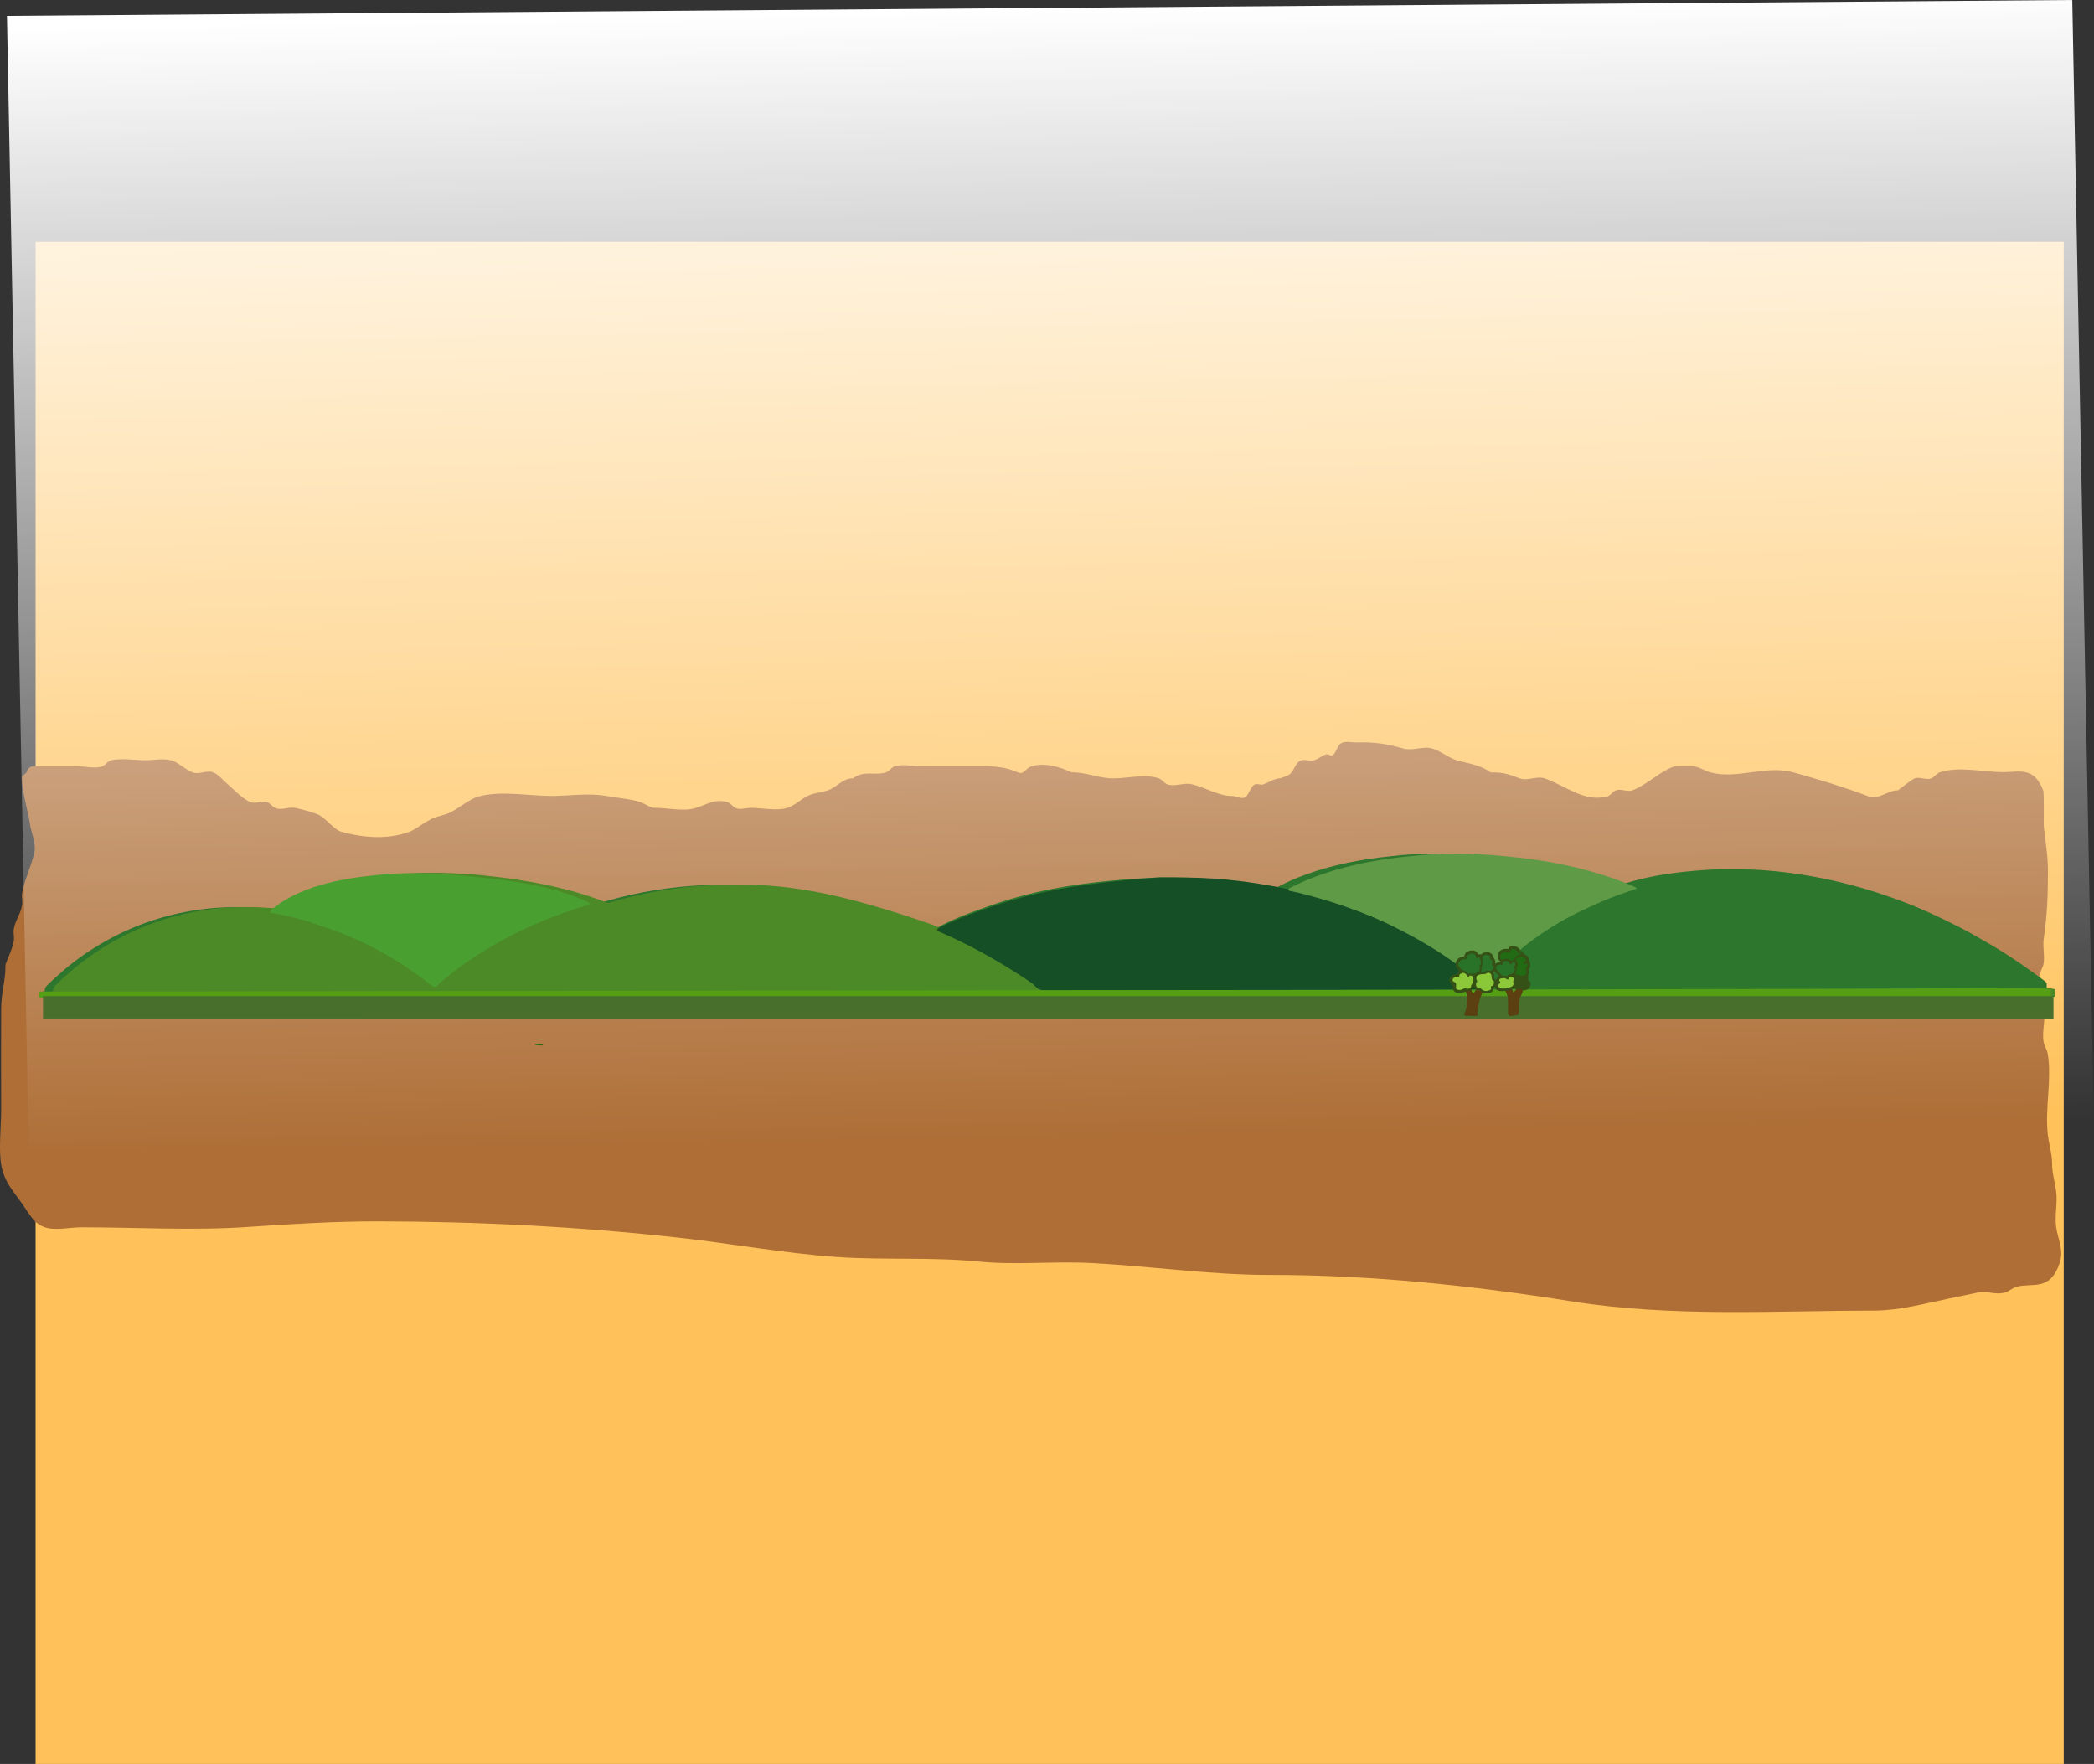 <svg version="1.1" xmlns="http://www.w3.org/2000/svg" xmlns:xlink="http://www.w3.org/1999/xlink" width="504.881" height="425.305" viewBox="0,0,504.881,425.305"><rect x="0" y="0" width="504.881" height="425.305" fill="#333333" stroke="none"/><defs><linearGradient x1="245.848" y1="216.389" x2="240.606" y2="-56.608" gradientUnits="userSpaceOnUse" id="color-1"><stop offset="0" stop-color="#ffffff" stop-opacity="0"/><stop offset="1" stop-color="#ffffff"/></linearGradient></defs><g transform="translate(10.052,58.527)"><g data-paper-data="{&quot;isPaintingLayer&quot;:true}" fill-rule="nonzero" stroke="none" stroke-linecap="butt" stroke-linejoin="miter" stroke-miterlimit="10" stroke-dasharray="" stroke-dashoffset="0" style="mix-blend-mode: normal"><path d="M-1.468,366.778v-367h489v367z" fill="#ffc159" stroke-width="0"/><path d="M-2.025,126.206c3.5,0 7,0 10.5,0c2.033,0 4.108,0.659 6.098,0.067c0.73,-0.217 1.268,-1.231 2,-1.434c2.416,-0.672 5.921,-0.067 8.402,-0.067c1.933,0 4.393,-0.509 6.28,0.032c1.8,0.516 3.345,2.24 5.122,2.904c1.634,0.61 3.447,-0.666 5.065,0.024c1.268,0.54 2.29,1.9 3.434,2.85c1.575,1.357 3.698,3.643 5.5,4.299c1.292,0.47 2.703,-0.442 4,0c0.725,0.247 1.28,1.161 2,1.434c1.572,0.597 3.273,-0.41 4.878,-0.035c1.718,0.401 3.436,0.845 5.122,1.469c2.061,0.763 3.94,3.751 6,4.303c5.268,1.413 10.88,1.885 16.147,0.018c1.668,-0.591 3.151,-1.983 4.782,-2.763c1.324,-0.91 2.842,-1.058 4.268,-1.558c2.707,-0.95 5.269,-3.658 8.122,-4.338c5.441,-1.298 11.778,-0.032 17.28,-0.032c4.245,0 8.997,-0.771 13.214,0.019c2.299,0.43 5.912,0.698 8.188,1.483c1.206,0.416 2.358,1.419 3.598,1.367c2.931,0 6.73,0.92 9.598,0.067c2.818,-0.838 4.58,-2.331 7.804,-1.434c0.732,0.203 1.28,1.161 2,1.434c1.159,0.441 2.399,-0.067 3.598,-0.067c2.629,0 6.125,0.777 8.72,0.032c1.629,-0.468 3.064,-1.841 4.611,-2.71c1.669,-0.938 3.524,-0.959 5.268,-1.558c2.295,-0.789 3.438,-2.869 6,-2.869c2.853,-2.046 5.079,-0.566 8,-1.434c0.73,-0.217 1.275,-1.187 2,-1.434c1.859,-0.634 4.48,-0.067 6.402,-0.067c3.833,0 7.667,0 11.5,0c4.257,0 7.946,-0.274 11.902,1.502c1.438,0.646 1.78,-0.951 3.196,-1.434c3.033,-1.035 6.861,0.051 9.682,1.4c3.101,-0.02 5.842,1.125 8.877,1.412c3.87,0.366 8.462,-1.233 12.245,0.057c0.725,0.247 1.28,1.161 2,1.434c1.745,0.663 4.009,-0.445 5.812,-0.048c3.226,0.71 6.644,2.909 9.786,2.85c1.111,-0.021 2.361,0.97 3.33,0.191c0.822,-0.661 1.153,-2.275 2,-2.869c0.68,-0.477 1.535,0.144 2.268,-0.124c1.372,-0.501 2.706,-1.446 4.122,-1.469c0.787,-0.364 1.66,-0.462 2.36,-1.092c0.875,-0.786 1.291,-2.506 2.25,-3.053c1.051,-0.598 2.276,0.119 3.389,-0.159c1.039,-0.259 1.965,-1.148 3,-1.434c0.528,-0.146 1.134,0.517 1.611,0.159c0.835,-0.627 1.118,-2.393 2,-2.869c1.146,-0.618 2.446,-0.15 3.67,-0.191c4.048,-0.136 7.379,0.308 11.28,1.467c2.229,0.662 4.751,-0.633 7,0c2.069,0.582 3.932,2.283 6,2.869c2.791,0.79 5.514,1.033 8.122,2.904c2.916,-0.075 4.34,0.424 7,1.434c1.84,0.699 4.117,-0.656 6,0c5.002,1.741 9.712,5.934 15.196,4.303c0.73,-0.217 1.275,-1.187 2,-1.434c1.297,-0.442 2.71,0.482 4,0c3.343,-1.248 6.631,-4.565 10,-5.738c0.246,-0.086 3.951,-0.067 4.402,-0.067c1.508,0.042 2.919,1.104 4.402,1.502c6.382,1.712 13.483,-1.811 19.878,-0.035c6.101,1.695 12.198,3.521 18.122,5.773c2.549,0.969 4.706,-1.434 7.196,-1.434c0.746,-0.57 3.44,-2.67 4,-2.869c1.294,-0.46 2.711,0.49 4,0c0.721,-0.274 1.275,-1.187 2,-1.434c4.602,-1.57 10.639,-0.067 15.402,-0.067c3.782,0 7.375,-1.445 9.617,4.419c0.21,0.548 0.111,8.446 0.116,8.502c0.406,4.082 1.017,6.949 1.017,11.107c0,5.79 -0.216,10.593 -1.023,16.181c-0.279,1.93 0.294,3.995 -0.024,5.912c-0.172,1.04 -0.819,1.832 -1,2.869c-0.162,0.928 0.188,1.951 0,2.869c-0.154,0.752 -1.139,1.142 -0.976,1.89c0.246,1.133 1.536,1.237 1.889,2.31c0.862,2.617 -0.412,6.293 0.086,8.991c0.191,1.034 0.828,1.829 1,2.869c1.023,6.173 -0.727,13.239 0.015,19.467c0.277,2.328 1.009,4.568 1.032,6.93c-0.021,2.304 0.672,4.508 0.977,6.77c0.373,2.764 -0.395,5.869 0,8.607c0.396,2.744 1.894,5.498 0.889,8.535c-2.31,6.985 -6.344,4.842 -10.336,5.821c-1.039,0.255 -1.96,1.191 -3,1.434c-2.726,0.637 -3.816,-0.549 -6.538,0.008c-2.289,0.468 -4.575,0.964 -6.864,1.426c-5.927,1.195 -11.399,2.77 -17.48,2.894c-24.47,0.026 -49.178,1.652 -73.506,-2.225c-24.188,-3.856 -48.558,-6.374 -72.892,-6.374c-14.442,0 -28.621,-2.128 -43.027,-2.867c-9.023,-0.463 -18.07,0.535 -27.085,-0.353c-11.343,-1.122 -22.638,-0.314 -33.971,-1.086c-12.787,-0.871 -25.636,-3.271 -38.41,-4.679c-24.092,-2.657 -48.258,-3.886 -72.425,-3.923c-10.535,-0.002 -20.874,0.631 -31.373,1.349c-13.342,0.913 -26.85,0.084 -40.209,0.084c-2.62,0 -6.368,0.896 -8.902,-0.067c-2.578,-0.979 -3.451,-3.006 -5.31,-5.653c-1.919,-2.732 -4.259,-5.16 -4.991,-9.124c-0.701,-3.794 -0.047,-9.594 -0.047,-13.487c0,-8.127 -0.049,-16.258 0,-24.386c0.025,-4.08 1.047,-6.422 1.047,-10.618c0.643,-1.929 1.655,-3.658 2,-5.738c0.154,-0.93 -0.168,-1.943 0,-2.869c0.375,-2.07 1.655,-3.658 2,-5.738c0.154,-0.93 -0.164,-1.942 0,-2.869c0.605,-3.407 2.317,-6.68 3,-10.041c0.368,-1.811 -0.873,-5.11 -1.024,-6.193c-0.565,-4.051 -1.965,-7.603 -2.023,-11.878l1.12,-1.022c0.395,-1.488 1.63,-1.488 1.63,-1.488c0,0 1.75,0 1.75,2.51c0,1.214 -0.409,1.841 -0.832,2.165c0.023,0.123 0.049,0.243 0.076,0.36c-0.335,-0.009 -0.666,-0.014 -0.994,-0.014c0,0 -1.75,0 -1.75,-2.51c0,-0.402 0.045,-0.739 0.12,-1.022l1.63,-1.488z" fill="#ae6e36" stroke-width="0.5"/><path d="M60.073,180.893c0.087,0.044 0.175,0.087 0.265,0.132c0,0.131 0,0.262 0,0.397c-0.131,0.044 -0.262,0.087 -0.398,0.132c0.044,-0.219 0.087,-0.437 0.133,-0.662z" fill="#218604" stroke-width="1"/><path d="M59.94,180.495c0.044,0.131 0.087,0.262 0.133,0.397c-0.131,0 -0.262,0 -0.398,0c0.133,-0.265 0.133,-0.265 0.265,-0.397z" fill="#053702" stroke-width="1"/><path d="M489.587,-58.527l5.242,272.996l-497.963,3.839l-5.242,-272.996z" fill="url(#color-1)" stroke-width="0"/><g stroke-width="1"><path d="M454.293,180.277c0.318,-0.018 0.635,-0.031 0.953,-0.041c0.134,-0.008 0.134,-0.008 0.271,-0.017c0.525,-0.013 0.743,0.041 1.161,0.367c0.267,0.353 0.267,0.353 0.267,0.751c-0.592,0.177 -1.123,0.127 -1.723,0c-0.307,-0.19 -0.307,-0.19 -0.53,-0.397c-0.175,-0.092 -0.351,-0.182 -0.53,-0.265c0.044,-0.131 0.087,-0.262 0.133,-0.397z" fill="#468a22"/><path d="M453.631,179.747c0.35,0.044 0.7,0.087 1.06,0.132c0,0.087 0,0.175 0,0.265c0.087,0.044 0.175,0.087 0.265,0.132c-0.219,0 -0.437,0 -0.663,0c-0.044,0.131 -0.087,0.262 -0.133,0.397c-0.219,-0.219 -0.437,-0.437 -0.663,-0.662c0.044,-0.087 0.087,-0.175 0.133,-0.265z" fill="#3ca810"/><path d="M118.662,193.123c0.767,-0.014 1.497,0.001 2.253,0.132c-0.044,0.087 -0.087,0.175 -0.133,0.265c-0.761,0.027 -1.406,0.036 -2.121,-0.265c0,-0.044 0,-0.087 0,-0.132z" fill="#266d0d"/><path d="M454.293,180.277c0.35,0 0.7,0 1.06,0c-0.108,0.257 -0.108,0.257 -0.265,0.53c-0.398,0.132 -0.398,0.132 -0.688,0.008c-0.079,-0.046 -0.159,-0.093 -0.24,-0.141c0.044,-0.131 0.087,-0.262 0.133,-0.397z" fill="#508925"/><path d="M347.121,147.872c0.307,0.031 0.614,0.06 0.922,0.088c9.471,0.882 18.945,2.876 27.808,6.488c0.241,0.098 0.483,0.195 0.725,0.292c0.425,0.182 0.425,0.182 0.754,0.369c0.882,0.482 1.602,0.252 2.507,-0.035c0.096,-0.032 0.192,-0.063 0.291,-0.096c0.409,-0.134 0.82,-0.259 1.232,-0.384c0.21,-0.064 0.42,-0.128 0.629,-0.193c6.234,-1.924 12.865,-2.761 19.341,-3.188c0.143,-0.01 0.143,-0.01 0.289,-0.019c1.928,-0.126 3.854,-0.14 5.785,-0.138c0.161,0 0.321,0 0.486,0c2.687,0.004 5.359,0.062 8.037,0.289c0.099,0.008 0.198,0.017 0.3,0.025c10.319,0.884 20.409,3.128 30.187,6.641c0.231,0.083 0.461,0.165 0.692,0.248c5.038,1.807 9.906,4.032 14.683,6.474c0.36,0.184 0.721,0.365 1.081,0.547c1.519,0.77 2.998,1.595 4.465,2.466c0.666,0.395 1.338,0.776 2.012,1.155c1.295,0.732 2.561,1.51 3.817,2.309c0.095,0.06 0.189,0.12 0.287,0.182c2.529,1.612 5.001,3.332 7.436,5.091c0.098,0.07 0.195,0.141 0.296,0.213c1.645,1.198 1.645,1.198 2.225,1.798c0.029,0.334 0.029,0.334 0.025,0.75c-0.001,0.134 -0.001,0.268 -0.002,0.405c-0.004,0.256 -0.004,0.256 -0.007,0.516c-0.003,0.284 -0.006,0.568 -0.008,0.852c-0.001,0.147 -0.003,0.295 -0.004,0.447c-0.002,0.168 -0.002,0.168 -0.003,0.34c-3.819,0.143 -7.636,0.153 -11.457,0.152c-0.937,-0 -1.874,0.001 -2.811,0.002c-1.755,0.001 -3.509,0.002 -5.264,0.003c-1.781,0 -3.562,0.001 -5.343,0.002c-0.17,0 -0.17,0 -0.343,0c-0.578,0 -1.156,0.001 -1.734,0.001c-4.196,0.003 -8.391,0.005 -12.587,0.007c-4.211,0.002 -8.422,0.004 -12.633,0.006c-0.132,0 -0.264,0 -0.401,0c-1.346,0.001 -2.691,0.002 -4.037,0.002c-2.889,0.002 -5.779,0.003 -8.668,0.005c-0.138,0 -0.277,0 -0.419,0c-6.482,0.004 -12.965,0.007 -19.447,0.01c-9.832,0.005 -19.664,0.01 -29.495,0.015c-0.148,0 -0.296,0 -0.449,0c-4.643,0.003 -9.286,0.005 -13.929,0.008c-0.148,0 -0.297,0 -0.449,0c-5.836,0.003 -11.673,0.007 -17.509,0.01c-0.148,0 -0.296,0 -0.448,0c-1.344,0.001 -2.687,0.002 -4.031,0.002c-4.041,0.002 -8.082,0.005 -12.122,0.007c-14.19,0.008 -28.381,0.016 -87.423,0.067c-0.645,0.001 -1.289,0.001 -1.934,0.002c-7.756,0.008 -15.513,0.017 -23.269,0.025c-13.531,0.015 -27.062,0.03 -40.594,0.043c-0.159,0 -0.319,0 -0.483,0c-13.011,0.012 -26.022,0.023 -96.63,0.041c-0.82,0 -1.64,0 -2.46,0c-0.135,0 -0.135,0 -0.273,0c-2.794,0 -5.588,0 -8.382,0.001c-0.179,0 -0.357,0 -0.536,0c-0.711,0 -1.422,0 -2.133,0c-6.56,0.001 -13.119,0.001 -19.679,0.001c-0.628,-0 -1.255,-0 -1.883,-0c-0.154,-0 -0.308,-0 -0.467,-0c-2.284,-0 -4.567,-0 -6.851,0c-2.547,0 -5.093,0 -7.64,-0c-1.28,-0 -2.559,-0.001 -3.839,-0c-8.771,0.003 -8.771,0.003 -12.304,-0.077c-0.119,-0.003 -0.238,-0.005 -0.361,-0.008c-0.322,-0.007 -0.643,-0.016 -0.964,-0.024c-0.137,-0.003 -0.137,-0.003 -0.277,-0.007c-0.38,-0.012 -0.679,-0.042 -1.043,-0.167c0,-0.481 0,-0.962 0,-1.457c0.127,0 0.254,0 0.384,0c-0.017,-0.112 -0.034,-0.224 -0.052,-0.34c0.076,-0.664 0.424,-0.932 0.884,-1.374c0.083,-0.082 0.166,-0.165 0.251,-0.25c0.473,-0.466 0.95,-0.928 1.449,-1.364c0.235,-0.206 0.466,-0.415 0.696,-0.626c1.186,-1.084 2.415,-2.092 3.685,-3.066c0.095,-0.073 0.19,-0.146 0.288,-0.222c1.241,-0.952 2.503,-1.848 3.826,-2.674c0.227,-0.142 0.453,-0.287 0.678,-0.432c8.965,-5.732 19.28,-9.04 29.782,-9.784c0.163,-0.012 0.325,-0.023 0.493,-0.035c1.572,-0.105 3.142,-0.124 4.717,-0.122c0.132,0 0.263,0 0.399,0c3.33,0.005 6.6,0.243 9.899,0.7c0.151,0.02 0.303,0.04 0.459,0.061c0.267,0.037 0.533,0.078 0.798,0.124c0.553,0.087 0.805,0.126 1.303,-0.168c0.112,-0.114 0.223,-0.227 0.338,-0.345c0.13,-0.125 0.261,-0.248 0.393,-0.371c0.067,-0.063 0.133,-0.126 0.202,-0.191c0.605,-0.539 1.313,-0.953 1.998,-1.375c0.131,-0.081 0.131,-0.081 0.265,-0.164c6.034,-3.681 13.328,-5.138 20.217,-5.9c0.26,-0.029 0.521,-0.059 0.781,-0.09c6.508,-0.742 13.331,-0.6 19.84,0.061c0.113,0.011 0.227,0.022 0.343,0.034c9.74,0.969 19.772,2.793 28.973,6.311c0.129,0.048 0.258,0.096 0.391,0.145c0.074,0.03 0.147,0.059 0.223,0.09c0.43,0.063 0.801,-0.07 1.21,-0.192c0.191,-0.055 0.383,-0.109 0.574,-0.164c0.102,-0.029 0.203,-0.059 0.308,-0.089c7.441,-2.143 15.196,-3.381 22.91,-3.75c0.11,-0.005 0.22,-0.011 0.333,-0.017c2.117,-0.104 4.231,-0.143 6.35,-0.141c0.156,0 0.313,0 0.474,0.001c12.293,0.025 24.6,2.131 47.049,9.993c0.102,0.045 0.203,0.09 0.308,0.136c0.181,0.081 0.362,0.163 0.541,0.247c0.498,0.223 0.769,0.258 1.288,0.111c0.219,-0.099 0.435,-0.207 0.648,-0.32c0.193,-0.101 0.193,-0.101 0.39,-0.203c0.141,-0.073 0.282,-0.147 0.427,-0.222c3.724,-1.892 7.666,-3.324 11.596,-4.685c0.086,-0.03 0.172,-0.059 0.26,-0.09c10.836,-3.74 22.234,-5.838 40.269,-6.699c0.557,0.002 1.115,0.001 1.672,-0.001c3.945,-0.009 7.883,0.133 11.812,0.524c0.164,0.016 0.164,0.016 0.332,0.032c4.028,0.398 8.044,0.991 12.006,1.845c0.089,0.019 0.178,0.038 0.27,0.058c0.236,0.051 0.471,0.103 0.707,0.155c0.776,0.133 1.246,0.085 1.949,-0.289c0.148,-0.077 0.296,-0.154 0.448,-0.233c0.117,-0.062 0.117,-0.062 0.236,-0.125c1.816,-0.957 3.668,-1.755 5.588,-2.462c0.124,-0.046 0.247,-0.092 0.375,-0.139c6.616,-2.437 13.633,-3.762 20.609,-4.468c0.27,-0.028 0.539,-0.058 0.809,-0.088c6.891,-0.764 14.167,-0.671 21.059,0.03z" fill="#2c762d"/><path d="M106.385,152.538c0.113,0.011 0.227,0.022 0.343,0.034c9.74,0.969 19.772,2.793 28.973,6.311c0.194,0.072 0.194,0.072 0.391,0.145c0.074,0.03 0.147,0.059 0.223,0.09c0.43,0.063 0.801,-0.07 1.21,-0.192c0.191,-0.055 0.383,-0.109 0.574,-0.164c0.102,-0.029 0.203,-0.059 0.308,-0.089c7.441,-2.143 15.196,-3.381 22.91,-3.75c0.165,-0.008 0.165,-0.008 0.333,-0.017c2.117,-0.104 4.231,-0.143 6.35,-0.141c0.156,0 0.313,0 0.474,0.001c12.293,0.025 24.6,2.131 46.368,9.692c0.125,0.052 0.251,0.105 0.38,0.158c0.346,0.145 0.692,0.291 1.037,0.438c0.099,0.042 0.198,0.083 0.301,0.126c0.673,0.292 0.673,0.292 0.898,0.532c0.248,0.249 0.481,0.352 0.8,0.491c0.184,0.081 0.184,0.081 0.372,0.164c0.201,0.088 0.201,0.088 0.406,0.177c2.825,1.261 5.583,2.655 8.269,4.208c0.355,0.203 0.713,0.401 1.072,0.598c10.079,5.534 10.079,5.534 12.246,8.004c0.891,0.901 2.142,0.708 3.299,0.698c0.255,0.001 0.509,0.002 0.764,0.003c0.703,0.003 1.406,0 2.109,-0.003c0.765,-0.002 1.53,-0 2.295,0.001c1.344,0.002 2.688,0.001 4.031,-0.002c1.444,-0.003 2.889,-0.004 4.333,-0.004c0.091,0 0.183,0 0.277,0c0.466,0 0.932,0.001 1.398,0.001c3.389,0.002 6.777,0 10.166,-0.004c3.408,-0.004 6.817,-0.006 10.225,-0.006c0.216,-0 0.432,-0 0.649,-0c0.87,-0 1.74,-0 2.61,-0c2.438,-0 4.877,-0 7.315,-0.001c0.167,-0 0.167,-0 0.337,-0c5.43,-0.001 10.859,-0.005 16.289,-0.01c7.232,-0.006 14.463,-0.01 21.695,-0.011c0.446,-0 0.892,-0 1.338,-0c1.003,-0 2.006,-0 3.008,-0c0.165,-0 0.165,-0 0.334,-0c0.556,-0 1.112,-0 1.669,-0c11.06,-0.001 22.12,-0.006 91.826,-0.133c0.711,-0.002 1.422,-0.005 2.134,-0.007c9.051,-0.031 18.102,-0.064 27.153,-0.103c0.431,-0.002 0.861,-0.004 1.292,-0.006c0.106,-0 0.212,-0.001 0.321,-0.001c1.565,-0.007 3.13,-0.013 4.695,-0.019c0.101,-0 0.201,-0.001 0.305,-0.001c0.997,-0.004 1.993,-0.008 2.99,-0.012c2.088,-0.008 4.176,-0.017 6.264,-0.027c1.48,-0.007 2.96,-0.014 4.44,-0.019c0.791,-0.003 1.581,-0.006 2.372,-0.011c0.719,-0.004 1.437,-0.007 2.156,-0.009c0.258,-0.001 0.516,-0.002 0.774,-0.004c1.342,-0.009 2.601,0.03 3.924,0.29c0,0.612 0,1.224 0,1.854c-3.819,0.14 -7.636,0.153 -11.457,0.152c-0.937,-0 -1.874,0.001 -2.811,0.002c-1.755,0.001 -3.509,0.002 -5.264,0.003c-1.781,0 -3.562,0.001 -5.344,0.002c-0.17,0 -0.17,0 -0.343,0c-0.578,0 -1.156,0.001 -1.734,0.001c-4.196,0.003 -8.391,0.005 -12.587,0.007c-4.211,0.002 -8.422,0.004 -12.633,0.006c-0.132,0 -0.264,0 -0.401,0c-1.346,0.001 -2.691,0.002 -4.037,0.002c-2.889,0.002 -5.779,0.003 -8.668,0.005c-0.138,0 -0.277,0 -0.419,0c-6.482,0.004 -12.965,0.007 -19.447,0.01c-9.832,0.005 -19.664,0.01 -29.495,0.015c-0.148,0 -0.296,0 -0.449,0c-4.643,0.003 -9.286,0.005 -13.929,0.008c-0.148,0 -0.297,0 -0.449,0c-5.836,0.003 -11.673,0.007 -17.509,0.01c-0.148,0 -0.296,0 -0.448,0c-1.344,0.001 -2.687,0.002 -4.031,0.002c-4.041,0.002 -8.082,0.005 -12.122,0.007c-14.19,0.008 -28.381,0.016 -87.423,0.067c-0.645,0.001 -1.289,0.001 -1.934,0.002c-7.756,0.008 -15.513,0.017 -23.269,0.025c-13.531,0.015 -27.062,0.03 -40.593,0.043c-0.159,0 -0.319,0 -0.483,0c-13.011,0.012 -26.022,0.023 -96.63,0.041c-0.82,0 -1.64,0 -2.46,0c-0.135,0 -0.135,0 -0.273,0c-2.794,0 -5.588,0 -8.382,0.001c-0.179,0 -0.357,0 -0.536,0c-0.711,0 -1.422,0 -2.133,0c-6.56,0.001 -13.119,0.001 -19.679,0.001c-0.628,-0 -1.255,-0 -1.883,-0c-0.154,-0 -0.308,-0 -0.467,-0c-2.284,-0 -4.567,-0 -6.851,0c-2.547,0 -5.093,0 -7.64,-0c-1.28,-0 -2.559,-0.001 -3.839,-0c-8.771,0.003 -8.771,0.003 -12.304,-0.077c-0.119,-0.003 -0.238,-0.005 -0.361,-0.008c-0.322,-0.007 -0.643,-0.016 -0.964,-0.024c-0.137,-0.003 -0.137,-0.003 -0.277,-0.007c-0.38,-0.012 -0.679,-0.042 -1.043,-0.167c0,-0.481 0,-0.962 0,-1.457c0.127,0 0.254,0 0.384,0c-0.017,-0.112 -0.034,-0.224 -0.052,-0.34c0.076,-0.664 0.424,-0.932 0.884,-1.374c0.083,-0.082 0.166,-0.165 0.251,-0.25c0.473,-0.466 0.95,-0.928 1.449,-1.364c0.235,-0.206 0.466,-0.415 0.696,-0.626c1.186,-1.084 2.415,-2.092 3.685,-3.066c0.095,-0.073 0.19,-0.146 0.288,-0.222c1.241,-0.952 2.503,-1.848 3.826,-2.674c0.227,-0.142 0.453,-0.287 0.678,-0.432c8.965,-5.732 19.28,-9.04 29.782,-9.784c0.163,-0.012 0.325,-0.023 0.493,-0.035c1.572,-0.105 3.142,-0.124 4.717,-0.122c0.132,0 0.263,0 0.399,0c3.33,0.005 6.6,0.243 9.899,0.7c0.151,0.02 0.303,0.04 0.459,0.061c0.267,0.037 0.533,0.078 0.798,0.124c0.553,0.087 0.805,0.126 1.303,-0.168c0.112,-0.114 0.223,-0.227 0.338,-0.345c0.13,-0.125 0.261,-0.248 0.393,-0.371c0.067,-0.063 0.133,-0.126 0.202,-0.191c0.605,-0.539 1.313,-0.953 1.998,-1.375c0.131,-0.081 0.131,-0.081 0.265,-0.164c6.034,-3.681 13.328,-5.138 20.217,-5.9c0.26,-0.029 0.521,-0.059 0.781,-0.09c6.508,-0.742 13.331,-0.6 19.84,0.061z" fill="#4c8927"/><path d="M269.45,153.045c0.228,-0 0.456,-0.001 0.684,-0.001c0.476,-0.001 0.951,-0.001 1.427,-0.001c0.476,0 0.951,-0.001 1.427,-0.003c4.237,-0.016 8.462,0.109 12.682,0.516c0.114,0.011 0.227,0.021 0.345,0.033c4.888,0.467 9.721,1.258 14.526,2.26c0,0.087 0,0.175 0,0.265c0.073,0.011 0.146,0.023 0.221,0.035c8.991,1.518 17.84,5.006 25.985,9.021c0.404,0.199 0.809,0.395 1.215,0.591c1.697,0.825 3.326,1.745 4.945,2.712c0.345,0.206 0.692,0.409 1.039,0.611c3.295,1.929 6.456,4.114 9.462,6.466c0.227,0.177 0.456,0.354 0.684,0.53c0.845,0.654 1.662,1.322 2.446,2.05c0.274,0.256 0.274,0.256 0.661,0.5c0,0.087 0,0.175 0,0.265c0.123,0.061 0.123,0.061 0.249,0.124c0.182,0.091 0.365,0.182 0.547,0.273c0,0.087 0,0.175 0,0.265c0.087,0 0.175,0 0.265,0c0,0.175 0,0.35 0,0.53c-10.208,0.025 -20.416,0.048 -30.625,0.062c-0.151,0 -0.302,0 -0.458,0.001c-3.284,0.004 -6.567,0.008 -9.851,0.012c-1.61,0.002 -3.221,0.004 -4.831,0.006c-0.24,0 -0.24,0 -0.486,0.001c-5.194,0.006 -10.387,0.017 -15.581,0.031c-5.337,0.014 -10.675,0.023 -16.012,0.026c-0.754,0 -1.508,0.001 -2.262,0.001c-0.223,0 -0.223,0 -0.45,0c-2.388,0.002 -4.777,0.008 -7.165,0.017c-2.401,0.009 -4.802,0.012 -7.203,0.01c-1.427,-0.001 -2.853,0.002 -4.279,0.011c-0.953,0.005 -1.907,0.006 -2.86,0.002c-0.543,-0.002 -1.086,-0.002 -1.629,0.004c-3.852,0.044 -3.852,0.044 -5.103,-1.076c-0.19,-0.186 -0.377,-0.374 -0.565,-0.563c-0.289,-0.217 -0.585,-0.411 -0.889,-0.608c-0.142,-0.095 -0.284,-0.189 -0.431,-0.287c-0.216,-0.143 -0.216,-0.143 -0.437,-0.289c-0.077,-0.051 -0.154,-0.102 -0.233,-0.154c-6.634,-4.395 -13.619,-8.252 -20.943,-11.376c0,-0.175 0,-0.35 0,-0.53c3.436,-1.825 7.077,-3.198 10.737,-4.503c0.172,-0.062 0.344,-0.124 0.516,-0.186c10.893,-3.902 22.419,-6.285 42.227,-7.651z" fill="#154f25"/><path d="M352.323,147.872c0.318,0.031 0.636,0.06 0.954,0.088c9.503,0.855 19.036,2.747 27.965,6.158c0.093,0.036 0.187,0.071 0.283,0.108c1.045,0.401 2.066,0.831 3.056,1.357c-0.342,0.342 -0.637,0.404 -1.099,0.549c-0.177,0.056 -0.353,0.113 -0.529,0.17c-0.094,0.03 -0.187,0.06 -0.284,0.09c-3.369,1.078 -6.614,2.425 -9.813,3.933c-0.31,0.145 -0.62,0.287 -0.932,0.428c-5.703,2.597 -11.19,6.147 -16.014,10.139c-0.31,0.254 -0.624,0.502 -0.939,0.749c-0.55,0.438 -1.073,0.9 -1.592,1.375c-0.28,0.253 -0.562,0.502 -0.848,0.749c-0.572,0.499 -1.126,1.014 -1.678,1.535c-0.148,0.14 -0.148,0.14 -0.299,0.282c-1.442,1.362 -1.442,1.362 -2.744,2.856c-0.213,0.19 -0.213,0.19 -0.743,0.19c-0.315,-0.214 -0.315,-0.214 -0.663,-0.513c-0.13,-0.11 -0.26,-0.22 -0.394,-0.333c-0.132,-0.114 -0.265,-0.228 -0.401,-0.346c-1.367,-1.169 -2.794,-2.245 -4.242,-3.311c-0.082,-0.061 -0.165,-0.121 -0.249,-0.184c-4.187,-3.078 -8.665,-5.736 -13.29,-8.098c-0.369,-0.189 -0.738,-0.381 -1.106,-0.572c-3.608,-1.86 -7.384,-3.419 -11.204,-4.787c-0.088,-0.032 -0.176,-0.063 -0.266,-0.096c-2.804,-1.006 -5.632,-1.89 -8.505,-2.678c-0.453,-0.125 -0.906,-0.252 -1.358,-0.38c-1.361,-0.382 -2.723,-0.709 -4.11,-0.983c-0.474,-0.101 -0.474,-0.101 -0.739,-0.233c0.133,-0.397 0.133,-0.397 0.446,-0.592c0.138,-0.067 0.277,-0.134 0.419,-0.204c0.155,-0.076 0.311,-0.151 0.471,-0.229c0.17,-0.081 0.341,-0.162 0.512,-0.242c0.129,-0.062 0.129,-0.062 0.261,-0.125c1.735,-0.826 3.503,-1.541 5.314,-2.185c0.128,-0.046 0.256,-0.092 0.388,-0.139c6.848,-2.437 14.113,-3.762 21.334,-4.468c0.279,-0.028 0.558,-0.058 0.837,-0.088c7.134,-0.764 14.665,-0.671 21.8,0.03z" fill="#5f9a46"/><path d="M101.044,152.538c0.176,0.017 0.176,0.017 0.355,0.034c9.787,0.94 21.774,2.148 30.663,6.588c0,0.131 0,0.262 0,0.397c-0.106,0.032 -0.211,0.064 -0.32,0.096c-7.994,2.42 -15.798,5.603 -23.01,9.837c-0.122,0.072 -0.245,0.144 -0.371,0.218c-3.624,2.139 -7.151,4.488 -10.411,7.152c-0.206,0.168 -0.413,0.335 -0.621,0.502c-0.728,0.588 -1.415,1.196 -2.079,1.856c-0.303,0.206 -0.303,0.206 -0.61,0.219c-0.523,-0.214 -0.921,-0.546 -1.358,-0.899c-7.628,-5.977 -16.651,-10.883 -25.906,-13.815c-0.202,-0.066 -0.403,-0.132 -0.605,-0.199c-0.086,-0.028 -0.172,-0.057 -0.26,-0.086c-0.239,-0.082 -0.478,-0.168 -0.715,-0.256c-1.201,-0.443 -2.41,-0.794 -3.648,-1.115c-0.098,-0.026 -0.195,-0.051 -0.296,-0.078c-2.244,-0.587 -4.5,-1.15 -6.804,-1.446c0.065,-0.549 0.333,-0.748 0.754,-1.084c6.644,-5.222 15.681,-7.015 23.896,-7.892c0.27,-0.029 0.539,-0.059 0.808,-0.09c6.737,-0.742 13.801,-0.6 20.539,0.061z" fill="#499f30"/><path d="M484.409,180.017c0,0.594 0,1.187 0,1.799c-3.835,0.136 -7.667,0.148 -11.504,0.148c-0.941,-0 -1.882,0.001 -2.823,0.001c-1.762,0.001 -3.524,0.002 -5.286,0.003c-1.789,0 -3.577,0.001 -5.366,0.002c-0.171,0 -0.171,0 -0.345,0c-0.581,0 -1.161,0.001 -1.742,0.001c-4.213,0.003 -8.426,0.005 -12.639,0.006c-4.229,0.002 -8.457,0.004 -12.686,0.006c-0.133,0 -0.266,0 -0.402,0c-1.351,0.001 -2.702,0.001 -4.053,0.002c-2.901,0.002 -5.803,0.003 -8.704,0.005c-0.139,0 -0.278,0 -0.421,0c-6.509,0.004 -13.019,0.007 -19.528,0.01c-9.872,0.005 -19.745,0.01 -29.617,0.015c-0.149,0 -0.297,0 -0.45,0c-4.662,0.003 -9.324,0.005 -13.986,0.008c-0.149,0 -0.298,0 -0.451,0c-5.861,0.003 -11.721,0.006 -17.582,0.01c-0.148,0 -0.297,0 -0.45,0c-1.349,0.001 -2.698,0.002 -4.048,0.002c-4.057,0.002 -8.115,0.005 -12.173,0.007c-14.249,0.008 -28.498,0.016 -87.785,0.065c-0.647,0.001 -1.295,0.001 -1.942,0.002c-7.789,0.008 -15.577,0.016 -23.366,0.025c-13.587,0.015 -27.174,0.029 -40.762,0.041c-0.16,0 -0.32,0 -0.485,0c-13.065,0.012 -26.129,0.022 -97.03,0.04c-0.823,0 -1.647,0 -2.47,0c-0.135,0 -0.135,0 -0.274,0c-2.806,0 -5.611,0 -8.417,0.001c-0.179,0 -0.359,0 -0.538,0c-0.714,0 -1.428,0 -2.142,0c-6.587,0.001 -13.174,0.001 -19.761,0.001c-0.63,-0 -1.26,-0 -1.891,-0c-0.155,-0 -0.309,-0 -0.469,-0c-2.293,-0 -4.586,-0 -6.879,0c-2.557,0 -5.114,0 -7.671,-0c-1.285,-0 -2.57,-0 -3.855,-0c-8.807,0.003 -8.807,0.003 -12.355,-0.074c-0.12,-0.003 -0.239,-0.005 -0.363,-0.008c-0.323,-0.007 -0.646,-0.015 -0.968,-0.024c-0.092,-0.002 -0.183,-0.004 -0.278,-0.006c-0.382,-0.012 -0.682,-0.04 -1.048,-0.162c0,-0.466 0,-0.933 0,-1.413c0.097,0 0.195,0 0.295,0c6.72,0.003 13.439,-0.002 20.159,-0.01c0.104,-0 0.209,-0 0.316,-0c2.808,-0.003 5.616,-0.007 8.424,-0.011c1.702,-0.002 3.404,-0.004 5.106,-0.007c0.25,-0 0.5,-0.001 0.749,-0.001c0.124,-0 0.248,-0 0.376,-0c0.125,-0 0.249,-0 0.378,-0c0.187,-0 0.187,-0 0.379,-0c5.042,-0.006 10.084,-0.013 15.126,-0.019c0.692,-0.001 1.384,-0.002 2.077,-0.003c0.206,-0 0.206,-0 0.417,-0.001c2.105,-0.003 4.209,-0.005 6.314,-0.008c0.14,-0 0.28,-0 0.424,-0.001c0.567,-0.001 1.134,-0.001 1.7,-0.002c14.118,-0.018 28.237,-0.036 68.273,-0.097c0.591,-0.001 1.182,-0.002 1.773,-0.003c4.001,-0.007 8.001,-0.013 12.002,-0.02c1.749,-0.003 3.498,-0.006 5.246,-0.009c0.294,-0.001 0.588,-0.001 0.881,-0.001c6.321,-0.011 12.642,-0.021 18.963,-0.031c0.158,-0 0.158,-0 0.319,-0.001c12.529,-0.02 25.057,-0.036 75.164,-0.089c7.592,-0.008 15.184,-0.016 22.776,-0.023c0.163,-0 0.325,-0 0.493,-0.001c14.741,-0.015 29.482,-0.031 44.222,-0.046c0.716,-0.001 1.431,-0.002 2.147,-0.002c12.496,-0.013 24.992,-0.027 44.438,-0.052c1.481,-0.002 2.963,-0.004 4.444,-0.006c10.91,-0.014 21.82,-0.029 62.128,-0.14c0.836,-0.003 1.672,-0.006 2.507,-0.009c0.117,-0 0.235,-0.001 0.356,-0.001c0.117,-0 0.234,-0.001 0.355,-0.001c8.722,-0.03 17.445,-0.06 26.167,-0.096c2.19,-0.009 4.38,-0.018 6.57,-0.026c0.149,-0.001 0.149,-0.001 0.301,-0.001c0.986,-0.004 1.972,-0.007 2.958,-0.011c2.062,-0.008 4.124,-0.016 6.186,-0.025c1.461,-0.007 2.922,-0.013 4.383,-0.018c0.78,-0.003 1.559,-0.006 2.339,-0.01c0.709,-0.004 1.417,-0.007 2.126,-0.008c0.254,-0.001 0.508,-0.002 0.762,-0.004c1.515,-0.01 2.981,0.065 4.481,0.282z" fill="#549f15"/></g><path d="M0.312,187.041v-5.386h484.752v5.386z" fill="#496f2d" stroke-width="0"/><g stroke-width="1"><path d="M355.738,169.809c0.434,0.261 0.626,0.444 0.751,0.945c0.075,0 0.151,0 0.229,0c0.323,0.098 0.332,0.13 0.484,0.41c0.156,0.284 0.264,0.403 0.564,0.527c0.409,0.176 0.598,0.443 0.766,0.851c0.036,0.184 0.036,0.184 0.053,0.362c0.002,0.311 0.002,0.311 0.159,0.479c0.247,0.35 0.178,0.793 0.128,1.202c-0.093,0.246 -0.209,0.452 -0.34,0.681c0.028,0.056 0.056,0.112 0.085,0.17c0.053,0.507 -0.018,0.823 -0.255,1.277c0.024,0.204 0.024,0.204 0.085,0.426c0.009,0.256 0.005,0.51 0,0.766c0.054,0.025 0.108,0.05 0.164,0.076c0.228,0.121 0.269,0.188 0.347,0.434c0.044,0.547 -0.01,0.892 -0.369,1.331c-0.43,0.434 -0.913,0.486 -1.503,0.542c-0.029,0.142 -0.029,0.142 -0.059,0.287c-0.07,0.285 -0.17,0.511 -0.314,0.766c-0.516,1.008 -0.606,2.105 -0.566,3.221c0.016,0.517 -0.006,1.018 -0.168,1.514c-0.176,0.133 -0.176,0.133 -0.426,0.17c-0.055,0.009 -0.109,0.018 -0.165,0.027c-1.342,0.19 -1.342,0.19 -1.676,-0.035c-0.175,-0.243 -0.144,-0.439 -0.138,-0.735c0.001,-0.056 0.001,-0.113 0.002,-0.171c0.001,-0.121 0.003,-0.241 0.006,-0.362c0.006,-0.311 0.008,-0.623 0.01,-0.934c0.001,-0.061 0.001,-0.121 0.002,-0.183c0.009,-1.138 0.015,-2.312 -0.593,-3.309c0,-0.056 0,-0.112 0,-0.17c-0.114,0.014 -0.114,0.014 -0.231,0.028c-0.744,0.074 -1.398,0.102 -2.025,-0.352c-0.153,-0.223 -0.227,-0.437 -0.298,-0.697c-0.32,0.202 -0.415,0.293 -0.5,0.67c-0.011,0.059 -0.023,0.117 -0.035,0.178c-0.113,0.319 -0.375,0.512 -0.657,0.684c-0.29,0.103 -0.577,0.099 -0.883,0.101c-0.094,0.001 -0.187,0.002 -0.284,0.004c-0.29,-0.02 -0.52,-0.087 -0.791,-0.19c-0.036,0.11 -0.036,0.11 -0.072,0.223c-0.093,0.272 -0.197,0.537 -0.306,0.804c-0.215,0.557 -0.357,1.112 -0.473,1.697c-0.016,0.075 -0.031,0.15 -0.047,0.227c-0.14,0.713 -0.214,1.435 -0.293,2.157c0.056,0 0.112,0 0.17,0c-0.028,0.14 -0.056,0.281 -0.085,0.426c-0.476,0.086 -0.912,0.081 -1.394,0.048c-0.137,-0.009 -0.274,-0.018 -0.412,-0.026c-0.101,-0.006 -0.101,-0.006 -0.203,-0.013c-0.272,-0.012 -0.543,-0.004 -0.815,0.006c-0.155,-0.015 -0.155,-0.015 -0.326,-0.185c-0.064,-0.365 0.082,-0.586 0.248,-0.902c0.366,-0.809 0.4,-1.714 0.427,-2.588c0.005,-0.155 0.012,-0.31 0.019,-0.465c0.016,-0.538 -0.046,-0.917 -0.269,-1.407c-0.028,-0.084 -0.056,-0.169 -0.085,-0.255c-0.104,0.037 -0.104,0.037 -0.209,0.074c-0.734,0.246 -1.357,0.363 -2.121,0.207c-0.389,-0.195 -0.657,-0.475 -0.819,-0.878c-0.01,-0.149 -0.015,-0.298 -0.016,-0.447c-0.038,-0.551 -0.284,-0.798 -0.665,-1.17c-0.148,-0.296 -0.124,-0.613 -0.085,-0.936c0.189,-0.372 0.407,-0.638 0.766,-0.851c0.157,-0.029 0.315,-0.053 0.473,-0.074c0.393,-0.056 0.393,-0.056 0.676,-0.34c0.042,-0.088 0.084,-0.176 0.128,-0.266c0.084,-0.114 0.169,-0.228 0.255,-0.34c-0.095,-0.09 -0.095,-0.09 -0.191,-0.181c-0.416,-0.435 -0.637,-0.776 -0.673,-1.381c0.032,-0.536 0.233,-1 0.625,-1.37c0.375,-0.286 0.813,-0.431 1.276,-0.502c0.168,-0.041 0.168,-0.041 0.229,-0.202c0.024,-0.089 0.024,-0.089 0.048,-0.179c0.117,-0.349 0.239,-0.498 0.559,-0.697c0.047,-0.032 0.094,-0.063 0.143,-0.096c0.498,-0.298 0.991,-0.32 1.559,-0.245c0.376,0.113 0.613,0.251 0.851,0.564c0.085,0.202 0.085,0.202 0.085,0.372c0.071,-0.024 0.071,-0.024 0.144,-0.048c0.197,-0.037 0.197,-0.037 0.404,0.021c0.231,0.054 0.231,0.054 0.426,-0.128c0.072,-0.061 0.144,-0.123 0.218,-0.186c0.502,-0.239 1.119,-0.274 1.65,-0.106c0.469,0.22 0.679,0.457 0.856,0.941c0.021,0.059 0.041,0.119 0.063,0.18c0.069,0.174 0.154,0.313 0.257,0.469c0.191,0.376 0.188,0.657 0.154,1.069c0.042,-0.025 0.084,-0.049 0.128,-0.074c0.409,-0.224 0.683,-0.305 1.149,-0.266c0,-0.084 0,-0.169 0,-0.255c-0.052,-0.02 -0.104,-0.04 -0.158,-0.06c-0.34,-0.205 -0.415,-0.596 -0.523,-0.961c-0.069,-0.499 0.048,-0.874 0.34,-1.277c0.56,-0.539 1.092,-0.701 1.858,-0.695c0.185,0.014 0.185,0.014 0.355,0.099c0.032,-0.097 0.032,-0.097 0.064,-0.197c0.149,-0.321 0.336,-0.422 0.638,-0.591c0.528,-0.144 0.978,0.015 1.441,0.268zM350.191,175.691c-0.108,0.137 -0.108,0.137 -0.17,0.34c0.054,0.199 0.111,0.398 0.17,0.596c0,0.115 -0.004,0.231 -0.011,0.346c0.013,0.409 0.102,0.534 0.351,0.846c0.186,-0.166 0.186,-0.166 0.282,-0.42c0.158,-0.286 0.28,-0.375 0.569,-0.516c-0.113,-0.306 -0.299,-0.457 -0.551,-0.655c-0.183,-0.157 -0.32,-0.349 -0.47,-0.537c-0.056,0 -0.112,0 -0.17,0zM350.702,178.159c0.085,0.34 0.085,0.34 0.085,0.34zM345.123,179.652c-0.299,0.366 -0.299,0.366 -0.385,0.816c0.097,0.264 0.211,0.509 0.346,0.755c0.23,-0.205 0.412,-0.427 0.585,-0.681c0.038,-0.056 0.077,-0.112 0.116,-0.17c0.086,-0.172 0.086,-0.172 -0.001,-0.35c-0.114,-0.175 -0.224,-0.343 -0.36,-0.501c-0.181,-0.02 -0.181,-0.02 -0.302,0.131zM354.872,179.691c-0.198,0.108 -0.198,0.108 -0.34,0.255c0.024,0.122 0.049,0.245 0.074,0.367c0.014,0.068 0.028,0.136 0.042,0.206c0.049,0.214 0.049,0.214 0.224,0.448c0.225,-0.309 0.449,-0.618 0.681,-0.936c-0.234,-0.156 -0.411,-0.268 -0.681,-0.34z" fill="#355116"/><path d="M345.487,171.531c0.251,0.281 0.337,0.555 0.364,0.925c0.211,0.042 0.211,0.042 0.426,0.085c0.028,-0.112 0.056,-0.225 0.085,-0.34c0.154,0.043 0.154,0.043 0.34,0.17c0.271,0.532 0.307,1.025 0.255,1.617c-0.028,0.056 -0.056,0.112 -0.085,0.17c-0.056,0 -0.112,0 -0.17,0c0.004,0.111 0.004,0.111 0.009,0.224c0.024,1.039 0.024,1.039 -0.264,1.393c-0.282,0.144 -0.282,0.144 -0.596,0.255c-0.075,0.049 -0.151,0.098 -0.229,0.149c-0.372,0.14 -0.666,0.096 -1.056,0.049c-0.244,-0.033 -0.244,-0.033 -0.478,-0.019c-0.304,-0.014 -0.416,-0.221 -0.62,-0.434c-0.236,-0.133 -0.462,-0.239 -0.717,-0.327c-0.475,-0.214 -0.957,-0.723 -1.155,-1.205c-0.06,-0.317 -0.059,-0.505 0.119,-0.779c0.339,-0.407 0.609,-0.629 1.146,-0.7c0.081,-0.005 0.162,-0.01 0.246,-0.016c0.293,0.004 0.293,0.004 0.532,-0.122c0.007,-0.105 0.014,-0.211 0.021,-0.319c0.033,-0.295 0.066,-0.364 0.261,-0.612c0.397,-0.305 1.122,-0.456 1.567,-0.165z" fill="#297329"/><path d="M346.617,180.117c0.239,0.202 0.239,0.202 0.426,0.426c0.084,0.056 0.169,0.112 0.255,0.17c-0.057,0.365 -0.186,0.684 -0.33,1.021c-0.242,0.585 -0.402,1.165 -0.521,1.787c-0.015,0.075 -0.031,0.149 -0.047,0.226c-0.141,0.713 -0.214,1.435 -0.294,2.157c0.056,0 0.112,0 0.17,0c-0.028,0.14 -0.056,0.281 -0.085,0.426c-0.476,0.086 -0.912,0.081 -1.394,0.048c-0.137,-0.009 -0.274,-0.018 -0.412,-0.026c-0.101,-0.006 -0.101,-0.006 -0.203,-0.013c-0.272,-0.012 -0.543,-0.004 -0.815,0.006c-0.155,-0.015 -0.155,-0.015 -0.326,-0.185c-0.064,-0.365 0.082,-0.586 0.248,-0.902c0.366,-0.809 0.4,-1.714 0.427,-2.588c0.005,-0.155 0.012,-0.31 0.019,-0.465c0.016,-0.539 -0.049,-0.915 -0.269,-1.407c-0.03,-0.113 -0.059,-0.226 -0.085,-0.34c0.085,-0.008 0.085,-0.008 0.171,-0.016c0.556,-0.052 0.556,-0.052 1.105,-0.155c0.174,0.276 0.312,0.545 0.426,0.851c0.252,-0.234 0.407,-0.494 0.58,-0.788c0.219,-0.322 0.599,-0.296 0.952,-0.233z" fill="#5c4012"/><path d="M356.042,179.931c0.089,-0.001 0.178,-0.002 0.27,-0.004c0.264,0.02 0.449,0.078 0.688,0.19c0.054,0.467 -0.006,0.727 -0.234,1.138c-0.552,1.046 -0.661,2.137 -0.619,3.306c0.016,0.517 -0.006,1.018 -0.168,1.514c-0.176,0.133 -0.176,0.133 -0.426,0.17c-0.082,0.013 -0.082,0.013 -0.165,0.027c-1.342,0.19 -1.342,0.19 -1.676,-0.035c-0.175,-0.243 -0.144,-0.439 -0.138,-0.735c0.001,-0.056 0.001,-0.113 0.002,-0.171c0.001,-0.121 0.003,-0.241 0.006,-0.362c0.006,-0.311 0.008,-0.623 0.01,-0.934c0.001,-0.091 0.001,-0.091 0.002,-0.183c0.009,-1.138 0.015,-2.312 -0.593,-3.309c0,-0.056 0,-0.112 0,-0.17c0.231,-0.115 0.426,-0.091 0.681,-0.085c0,-0.056 0,-0.112 0,-0.17c0.281,-0.028 0.562,-0.056 0.851,-0.085c0.112,0.281 0.225,0.562 0.34,0.851c0.042,-0.06 0.084,-0.121 0.127,-0.183c0.082,-0.117 0.082,-0.117 0.165,-0.237c0.054,-0.078 0.109,-0.156 0.165,-0.236c0.229,-0.321 0.316,-0.293 0.713,-0.296z" fill="#5c4012"/><path d="M348.776,175.989c0.393,0.054 0.489,0.162 0.734,0.468c0.067,0.307 0.085,0.6 0.106,0.913c0.08,0.348 0.211,0.412 0.489,0.619c0.075,0.261 0.052,0.501 0,0.766c-0.149,0.255 -0.149,0.255 -0.34,0.426c-0.169,0.042 -0.169,0.042 -0.34,0.085c0,0.253 0,0.506 0,0.766c-0.519,0.307 -0.928,0.437 -1.532,0.34c-0.308,-0.107 -0.582,-0.232 -0.804,-0.475c-0.168,-0.153 -0.287,-0.164 -0.51,-0.195c-0.279,-0.056 -0.381,-0.089 -0.606,-0.277c-0.172,-0.343 -0.165,-0.543 -0.122,-0.926c0.082,-0.115 0.167,-0.229 0.255,-0.34c-0.02,-0.283 -0.02,-0.283 -0.17,-0.511c-0.06,-0.598 -0.06,-0.598 0.176,-0.926c0.554,-0.401 1.18,-0.378 1.839,-0.399c0.381,-0.051 0.455,-0.28 0.826,-0.335z" fill="#8bc839"/><path d="M342.361,176.031c0.427,0.002 0.749,0.02 1.064,0.33c0.164,0.181 0.218,0.282 0.298,0.521c0.211,0.042 0.211,0.042 0.426,0.085c0.028,-0.084 0.056,-0.169 0.085,-0.255c0.234,-0.027 0.234,-0.027 0.511,0c0.307,0.307 0.412,0.553 0.457,0.984c-0.003,0.452 -0.219,0.991 -0.543,1.314c-0.008,0.142 -0.008,0.142 -0.016,0.287c-0.069,0.309 -0.069,0.309 -0.298,0.473c-0.288,0.092 -0.493,0.124 -0.793,0.09c-0.056,-0.056 -0.112,-0.112 -0.17,-0.17c-0.29,0.017 -0.493,0.121 -0.739,0.261c-0.39,0.202 -0.787,0.261 -1.218,0.165c-0.239,-0.136 -0.239,-0.136 -0.426,-0.34c-0.018,-0.276 -0.018,-0.276 0.016,-0.585c0.03,-0.429 0.03,-0.429 -0.16,-0.792c-0.174,-0.125 -0.347,-0.226 -0.537,-0.325c-0.056,-0.056 -0.112,-0.112 -0.17,-0.17c0,-0.307 0.086,-0.427 0.282,-0.665c0.385,-0.302 0.873,-0.22 1.335,-0.186c0.007,-0.093 0.014,-0.186 0.021,-0.282c0.064,-0.314 0.064,-0.314 0.229,-0.479c0.176,-0.09 0.176,-0.09 0.346,-0.09c0,-0.056 0,-0.112 0,-0.17z" fill="#8cc839"/><path d="M353.51,173.222c0.245,0.163 0.313,0.257 0.404,0.532c0.007,0.049 0.014,0.098 0.021,0.149c0.169,0 0.337,0 0.511,0c0.028,-0.14 0.056,-0.281 0.085,-0.426c0.489,-0.096 0.489,-0.096 0.681,0c0.035,0.176 0.035,0.176 0.053,0.388c0.006,0.07 0.013,0.141 0.019,0.213c0.004,0.054 0.008,0.109 0.013,0.165c-0.056,0 -0.112,0 -0.17,0c-0.018,0.109 -0.035,0.218 -0.053,0.33c-0.01,0.061 -0.02,0.122 -0.03,0.186c-0.001,0.055 -0.001,0.109 -0.002,0.166c0.056,0.056 0.112,0.112 0.17,0.17c-0.019,0.424 -0.149,0.702 -0.426,1.021c-0.271,0.147 -0.557,0.224 -0.854,0.299c-0.142,0.036 -0.283,0.081 -0.422,0.126c-0.028,0.084 -0.056,0.169 -0.085,0.255c-0.228,0.004 -0.453,0.003 -0.681,0c-0.145,0.003 -0.145,0.003 -0.293,0.005c-0.482,-0.144 -0.744,-0.485 -1.069,-0.856c-0.066,-0.073 -0.132,-0.147 -0.2,-0.222c-0.471,-0.549 -0.471,-0.549 -0.514,-0.892c0.047,-0.349 0.167,-0.457 0.434,-0.669c0.368,-0.17 0.745,-0.082 1.131,-0.005c0.003,-0.053 0.006,-0.107 0.01,-0.162c0.006,-0.07 0.011,-0.139 0.017,-0.211c0.005,-0.069 0.01,-0.138 0.015,-0.209c0.124,-0.523 0.82,-0.406 1.235,-0.354z" fill="#297329"/><path d="M357.085,172.201c0.279,0.115 0.468,0.298 0.681,0.511c0.037,0.202 0.037,0.202 0,0.426c-0.14,0.115 -0.282,0.229 -0.426,0.34c-0.075,0.224 -0.075,0.224 -0.085,0.426c0.326,0.008 0.618,-0.01 0.936,-0.085c0.046,0.523 -0.008,0.736 -0.336,1.14c-0.113,0.144 -0.113,0.144 -0.079,0.381c0.059,0.176 0.059,0.176 0.16,0.266c-0.02,0.616 -0.02,0.616 -0.293,0.888c-0.282,0.172 -0.433,0.231 -0.761,0.234c-0.066,0.001 -0.131,0.002 -0.199,0.004c-0.217,-0.022 -0.343,-0.09 -0.535,-0.19c-0.148,-0.036 -0.297,-0.068 -0.447,-0.096c-0.076,-0.014 -0.152,-0.029 -0.23,-0.043c-0.086,-0.015 -0.086,-0.015 -0.174,-0.031c0.025,-0.052 0.049,-0.103 0.074,-0.156c0.21,-0.474 0.3,-0.846 0.27,-1.365c-0.004,-0.181 -0.004,-0.181 0.081,-0.437c0.056,0 0.112,0 0.17,0c-0.022,-0.179 -0.045,-0.358 -0.069,-0.537c-0.019,-0.15 -0.019,-0.15 -0.039,-0.302c-0.064,-0.273 -0.11,-0.348 -0.318,-0.522c0,-0.274 0.107,-0.364 0.293,-0.569c0.402,-0.363 0.8,-0.337 1.325,-0.282z" fill="#216c13"/><path d="M348.952,171.834c0.218,0.197 0.218,0.197 0.293,0.41c0.009,0.184 0.011,0.369 0.011,0.553c0.068,0.026 0.137,0.053 0.207,0.08c0.218,0.09 0.218,0.09 0.303,0.176c0.011,0.154 0.011,0.154 0.011,0.34c0,0.092 0,0.092 0.001,0.186c-0.011,0.154 -0.011,0.154 -0.096,0.239c-0.043,0.206 -0.043,0.206 0,0.426c0.205,0.159 0.205,0.159 0.426,0.255c-0.008,0.348 -0.085,0.554 -0.324,0.798c-0.359,0.287 -0.698,0.262 -1.142,0.233c-0.219,-0.009 -0.374,-0.009 -0.576,0.075c-0.028,0.084 -0.056,0.169 -0.085,0.255c-0.309,0 -0.618,0 -0.936,0c0.041,-0.262 0.081,-0.525 0.122,-0.787c0.017,-0.111 0.017,-0.111 0.035,-0.225c0.011,-0.072 0.022,-0.144 0.034,-0.218c0.01,-0.066 0.021,-0.132 0.031,-0.2c0.033,-0.187 0.033,-0.187 0.079,-0.368c0.051,-0.205 0.05,-0.395 0.05,-0.606c-0,-0.082 -0,-0.165 -0.001,-0.249c-0.009,-0.211 -0.035,-0.405 -0.074,-0.612c-0.021,-0.309 -0.021,-0.309 0.122,-0.553c0.462,-0.425 0.947,-0.484 1.511,-0.207z" fill="#297229"/><path d="M354.175,176.935c0.341,0.04 0.471,0.114 0.697,0.372c0.039,0.361 -0.013,0.669 -0.085,1.021c0.028,0.028 0.056,0.056 0.085,0.085c0.05,0.294 0.001,0.423 -0.144,0.686c-0.3,0.34 -0.729,0.413 -1.153,0.526c-0.226,0.041 -0.226,0.041 -0.321,0.15c-1.31,0.085 -1.31,0.085 -1.872,-0.255c-0.056,-0.056 -0.112,-0.112 -0.17,-0.17c0.011,-0.293 0.011,-0.293 0.085,-0.596c0.111,-0.088 0.225,-0.173 0.34,-0.255c0.028,-0.224 0.028,-0.224 0,-0.426c-0.084,-0.028 -0.169,-0.056 -0.255,-0.085c0.027,-0.202 0.027,-0.202 0.085,-0.426c0.291,-0.194 0.453,-0.21 0.798,-0.239c0.095,-0.009 0.191,-0.019 0.289,-0.028c0.311,0.014 0.449,0.092 0.7,0.268c0.186,0.059 0.186,0.059 0.34,0.085c0.025,-0.081 0.049,-0.162 0.074,-0.245c0.116,-0.323 0.16,-0.422 0.505,-0.468z" fill="#8cc839"/><path d="M354.718,170.291c0.37,0.01 0.601,0.097 0.888,0.329c0.196,0.225 0.236,0.439 0.287,0.73c0.225,0 0.449,0 0.681,0c0,0.084 0,0.169 0,0.255c-0.308,0.112 -0.519,0.17 -0.851,0.17c0,0.056 0,0.112 0,0.17c-0.065,0.047 -0.13,0.095 -0.197,0.144c-0.255,0.184 -0.255,0.184 -0.324,0.505c-0.16,0.287 -0.16,0.287 -0.383,0.363c-0.238,0.042 -0.472,0.074 -0.712,0.094c0,-0.056 0,-0.112 0,-0.17c-0.081,-0.026 -0.161,-0.053 -0.245,-0.08c-0.266,-0.09 -0.266,-0.09 -0.436,-0.176c-0.511,-0.047 -0.84,-0.027 -1.277,0.255c-0.192,-0.053 -0.192,-0.053 -0.34,-0.17c-0.117,-0.351 -0.171,-0.657 -0.085,-1.021c0.235,-0.29 0.517,-0.514 0.851,-0.681c0.123,-0.007 0.247,-0.009 0.37,-0.008c0.072,0 0.145,0.001 0.219,0.001c0.076,0.001 0.151,0.001 0.229,0.002c0.076,0 0.153,0.001 0.231,0.001c0.189,0.001 0.378,0.002 0.567,0.004c-0.004,-0.081 -0.007,-0.162 -0.011,-0.245c0.016,-0.403 0.166,-0.463 0.537,-0.473z" fill="#216c13"/></g></g></g></svg>